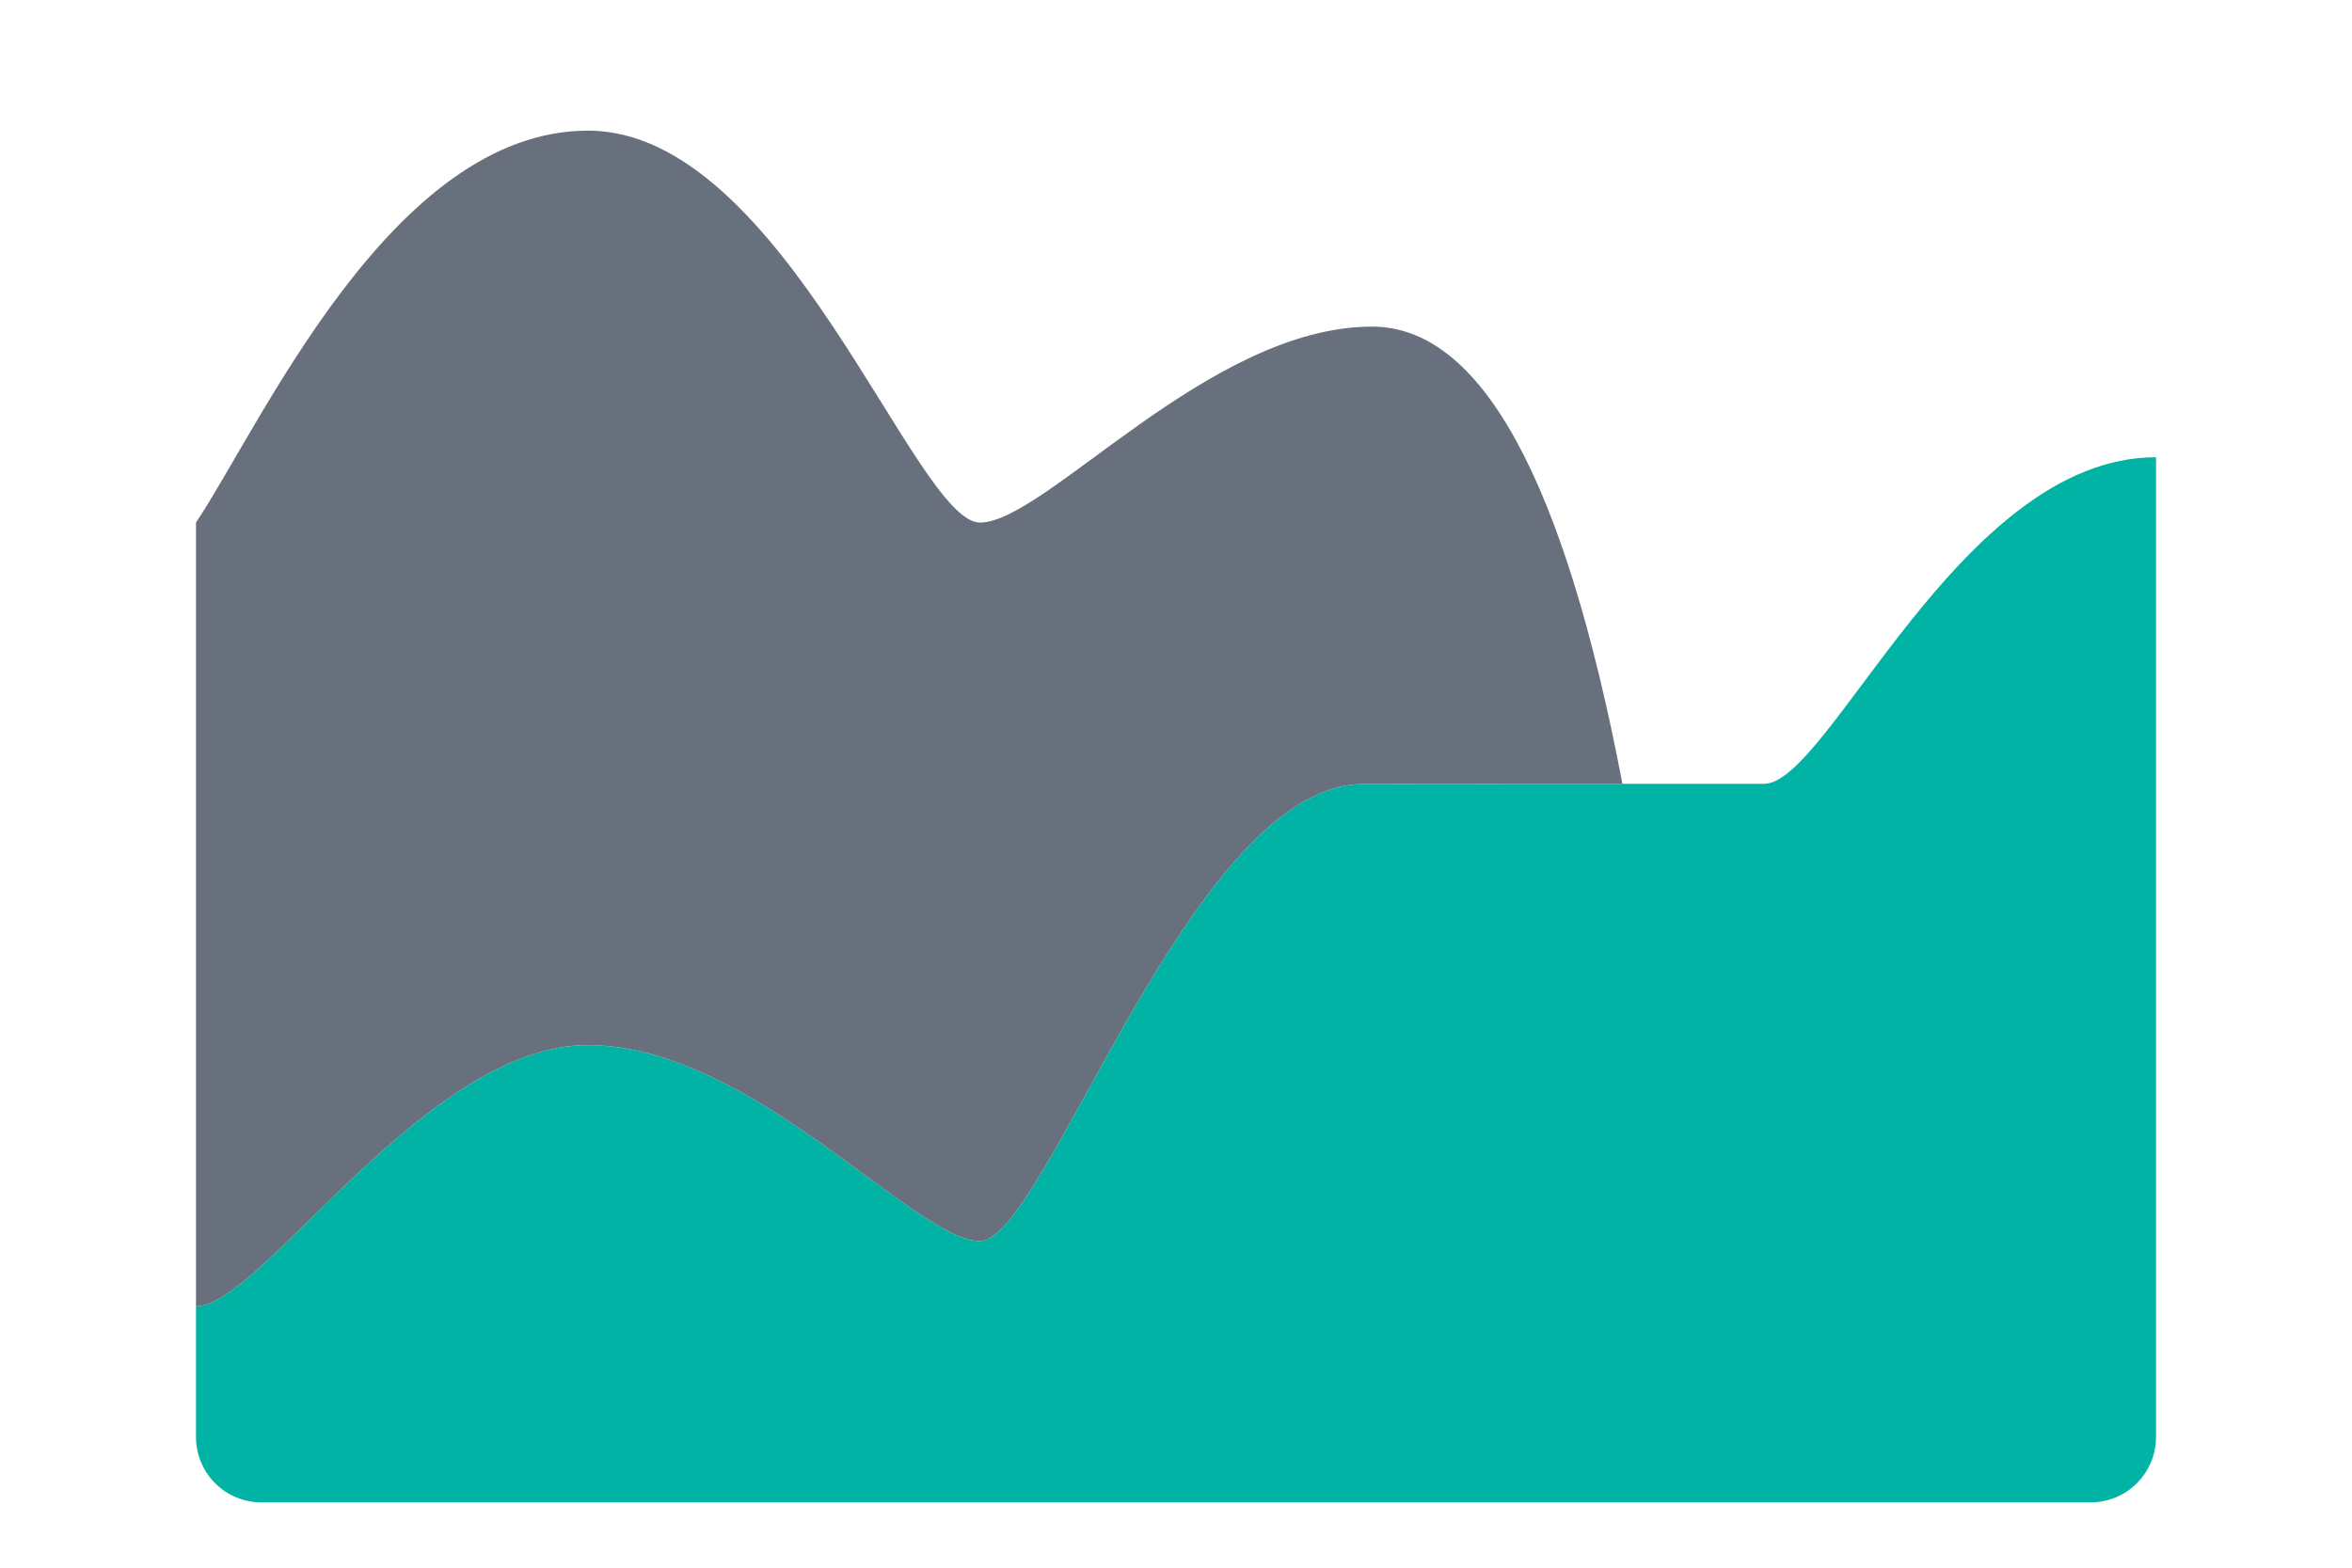 <svg xmlns="http://www.w3.org/2000/svg" width="36" height="24" viewBox="0 0 36 24">
	<g fill="none" fill-rule="evenodd">
		<path fill="#00B3A4" fill-rule="nonzero" d="M33,7 L33,22 C33,22.552 32.552,23 32,23 L4,23 C3.448,23 3,22.552 3,22 L3,20 C4,20 6.5,16 9,16 C11.5,16 14,19 15,19 C16,19 18.23,12.006 20.865,12.003 C23.5,12 26,12 27,12 C28,12 30,7 33,7 Z" />
		<path fill="#69707D" fill-rule="nonzero" d="M9,2 C12,2 14,8 15,8 C16,8 18.5,5 21,5 C22.667,5 23.944,7.333 24.833,11.999 L25.142,12 C24.129,12 22.872,12.001 21.549,12.002 L20.865,12.003 C18.23,12.006 16,19 15,19 C14,19 11.5,16 9,16 C6.5,16 4,20 3,20 L3,20 L3,8 C4,6.5 6,2 9,2 Z" />
	</g>
</svg>
